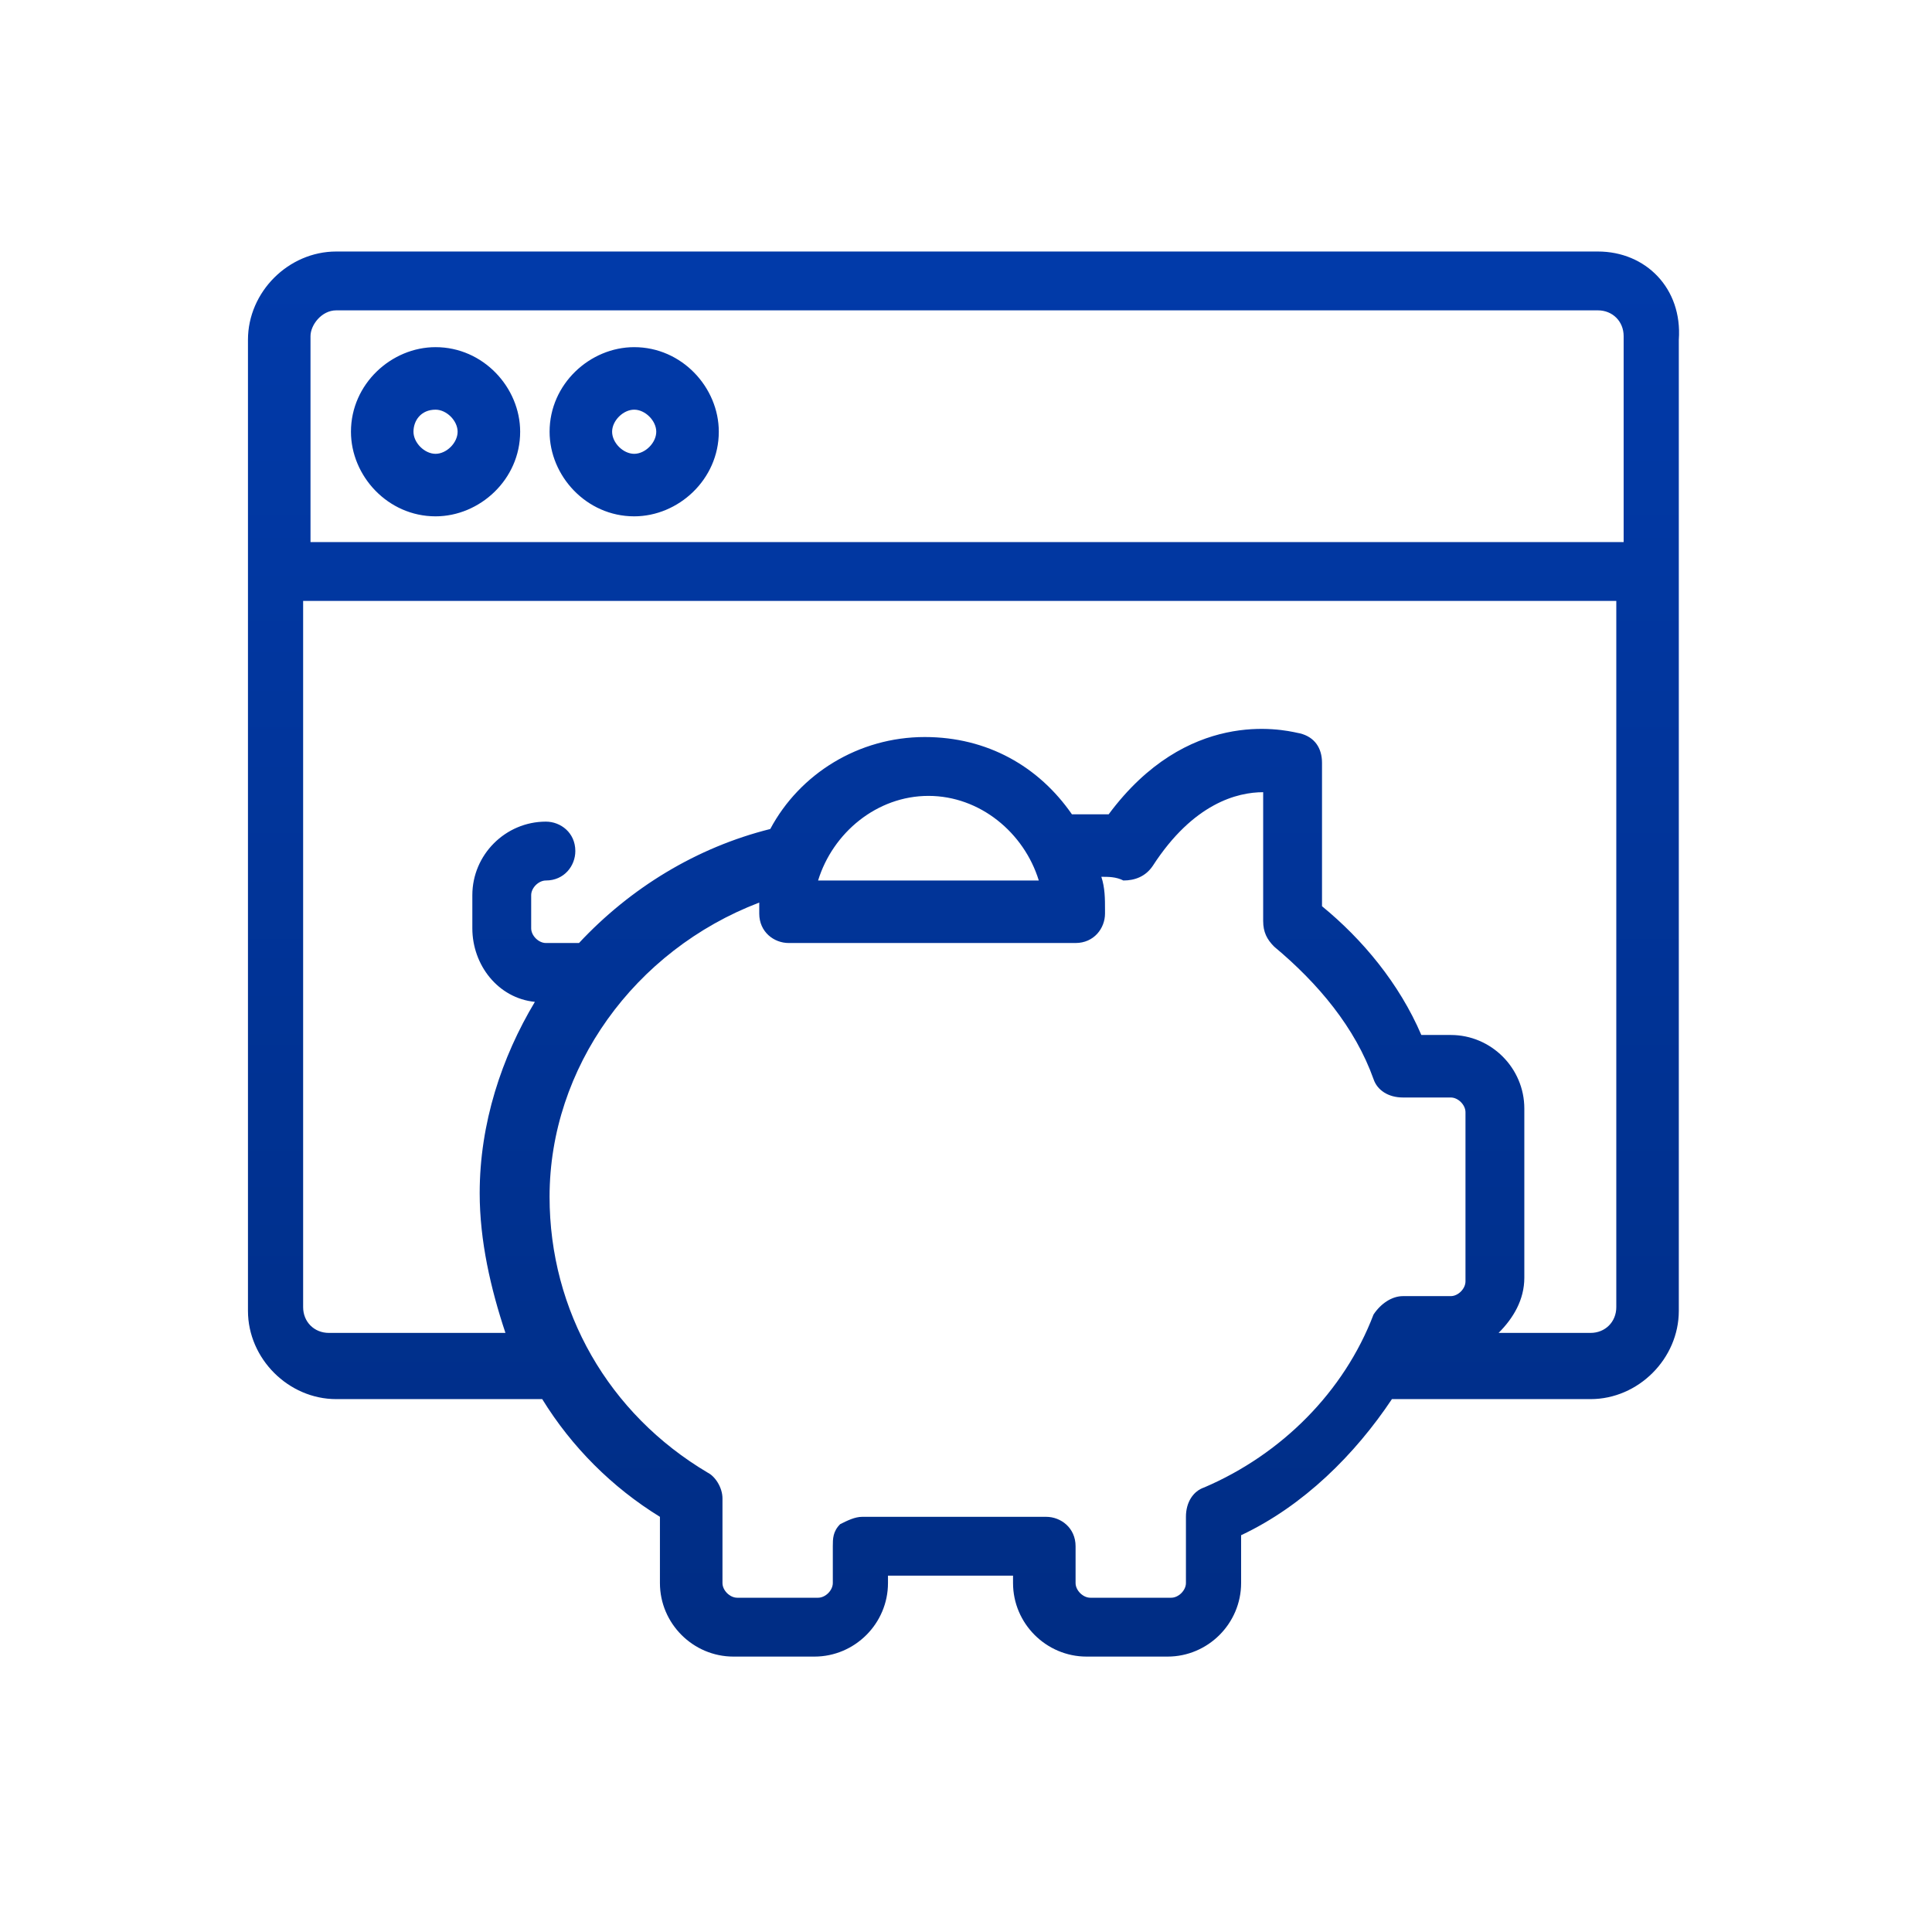 <svg width="81" height="80" viewBox="0 0 81 80" fill="none" xmlns="http://www.w3.org/2000/svg">
<path fill-rule="evenodd" clip-rule="evenodd" d="M14.097 10.545H66.993C68.997 10.545 70.54 12.087 70.385 14.246V54.959C70.385 56.963 68.689 58.66 66.684 58.66H58.357C56.815 60.973 54.656 63.132 52.034 64.366V66.371C52.034 68.067 50.646 69.455 48.95 69.455H45.557C43.861 69.455 42.472 68.067 42.472 66.371V66.062H37.229V66.371C37.229 68.067 35.841 69.455 34.145 69.455H30.752C29.056 69.455 27.668 68.067 27.668 66.371V63.595C25.663 62.361 23.967 60.665 22.733 58.66H14.097C12.092 58.66 10.396 56.963 10.396 54.959V14.246C10.396 12.241 12.092 10.545 14.097 10.545ZM66.993 13.012H14.097C13.48 13.012 13.018 13.629 13.018 14.092V22.728H68.072V14.092C68.072 13.475 67.609 13.012 66.993 13.012ZM49.721 63.595C49.721 62.978 50.029 62.515 50.492 62.361C53.73 60.973 56.352 58.351 57.586 55.113C57.894 54.65 58.357 54.342 58.819 54.342H60.824C61.133 54.342 61.441 54.033 61.441 53.725V46.631C61.441 46.323 61.133 46.014 60.824 46.014H58.819C58.202 46.014 57.74 45.706 57.586 45.243C56.815 43.084 55.272 41.234 53.422 39.691C53.113 39.383 52.959 39.075 52.959 38.612V33.214C51.88 33.214 50.029 33.677 48.333 36.299C48.024 36.761 47.562 36.916 47.099 36.916C46.791 36.761 46.482 36.761 46.174 36.761C46.328 37.224 46.328 37.687 46.328 38.149V38.303C46.328 38.92 45.865 39.537 45.094 39.537H33.066C32.449 39.537 31.832 39.075 31.832 38.303V37.841C26.588 39.846 23.041 44.781 23.041 50.178C23.041 54.959 25.509 59.277 29.673 61.744C29.981 61.898 30.29 62.361 30.29 62.824V66.371C30.29 66.679 30.598 66.987 30.907 66.987H34.299C34.608 66.987 34.916 66.679 34.916 66.371V64.828C34.916 64.52 34.916 64.212 35.224 63.903C35.533 63.749 35.841 63.595 36.15 63.595H36.304H43.861C44.477 63.595 45.094 64.057 45.094 64.828V66.371C45.094 66.679 45.403 66.987 45.711 66.987H49.104C49.412 66.987 49.721 66.679 49.721 66.371V63.595ZM38.926 33.369C36.767 33.369 34.916 34.911 34.299 36.916H43.552C42.935 34.911 41.085 33.369 38.926 33.369ZM38.771 30.901C41.393 30.901 43.552 32.135 44.94 34.14H46.482C49.772 29.706 53.725 30.578 54.404 30.728C54.457 30.74 54.49 30.747 54.501 30.747C55.118 30.901 55.426 31.364 55.426 31.981V37.995C57.123 39.383 58.665 41.234 59.59 43.393H60.824C62.52 43.393 63.908 44.781 63.908 46.477V53.571C63.908 54.496 63.446 55.267 62.829 55.884H66.684C67.301 55.884 67.764 55.421 67.764 54.804V25.195H12.709V54.804C12.709 55.421 13.172 55.884 13.789 55.884H21.191C20.574 54.033 20.111 52.029 20.111 50.024C20.111 47.094 21.037 44.318 22.425 42.005C20.883 41.85 19.803 40.462 19.803 38.92V37.532C19.803 35.836 21.191 34.448 22.887 34.448C23.504 34.448 24.121 34.911 24.121 35.682C24.121 36.299 23.658 36.916 22.887 36.916C22.579 36.916 22.27 37.224 22.27 37.532V38.92C22.27 39.229 22.579 39.537 22.887 39.537H24.275C26.434 37.224 29.21 35.528 32.294 34.757C33.528 32.443 35.995 30.901 38.771 30.901ZM18.261 21.648C20.111 21.648 21.808 20.106 21.808 18.101C21.808 16.251 20.265 14.555 18.261 14.555C16.41 14.555 14.714 16.097 14.714 18.101C14.714 19.952 16.256 21.648 18.261 21.648ZM18.261 17.176C18.723 17.176 19.186 17.639 19.186 18.101C19.186 18.564 18.723 19.027 18.261 19.027C17.798 19.027 17.335 18.564 17.335 18.101C17.335 17.639 17.644 17.176 18.261 17.176ZM26.589 21.648C28.439 21.648 30.136 20.106 30.136 18.101C30.136 16.251 28.594 14.555 26.589 14.555C24.738 14.555 23.042 16.097 23.042 18.101C23.042 19.952 24.584 21.648 26.589 21.648ZM26.589 17.176C27.051 17.176 27.514 17.639 27.514 18.101C27.514 18.564 27.051 19.027 26.589 19.027C26.126 19.027 25.663 18.564 25.663 18.101C25.663 17.639 26.126 17.176 26.589 17.176Z" fill="url(#paint0_linear_808_17893)"/>
<defs>
<linearGradient id="paint0_linear_808_17893" x1="69.323" y1="68.177" x2="69.323" y2="10.545" gradientUnits="userSpaceOnUse">
<stop stop-color="#002D85"/>
<stop offset="1" stop-color="#013AA9"/>
</linearGradient>
</defs>
</svg>
